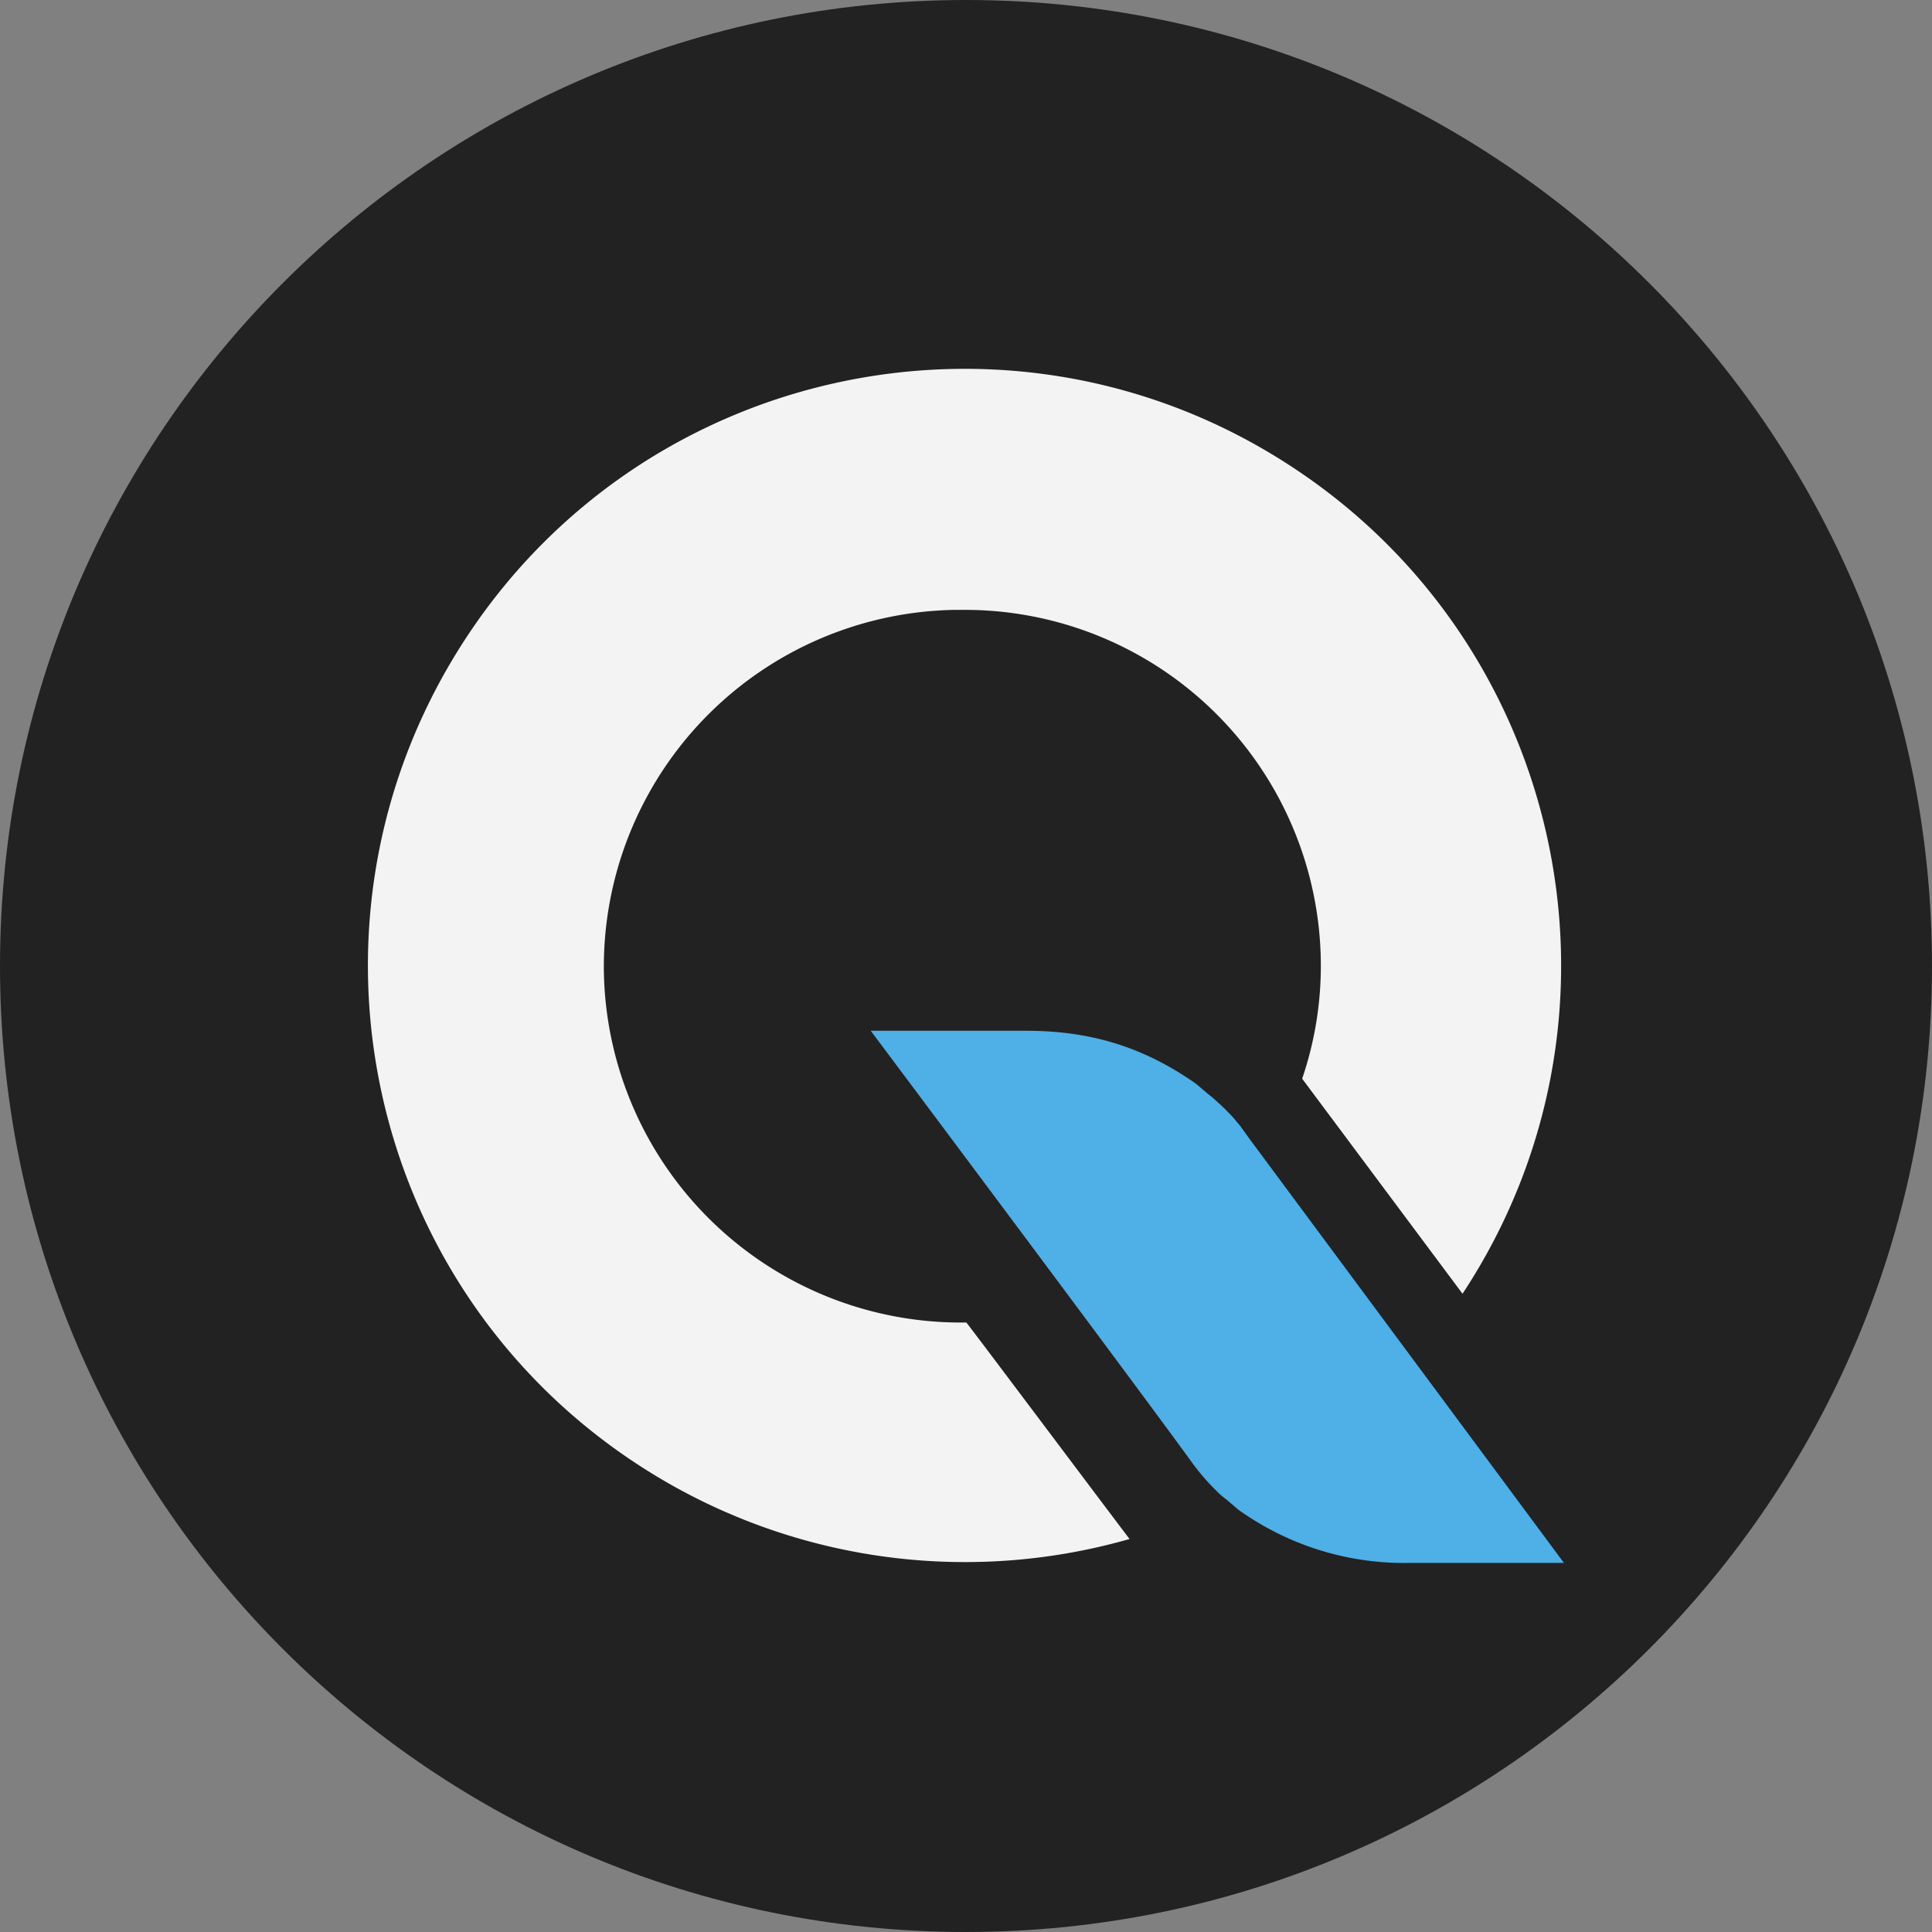 <svg xmlns="http://www.w3.org/2000/svg" width="36" height="36" fill="none"><rect width="100%" height="100%" fill="#808080" stroke="none"/><g clip-path="url(#a)"><path fill="#222" d="M18 36c9.941 0 18-8.059 18-18S27.941 0 18 0 0 8.059 0 18s8.059 18 18 18Z"/><path fill="#F3F3F3" d="M18.006 24.643h-.027a6.652 6.652 0 0 1-6.727-6.553 6.652 6.652 0 0 1 6.553-6.726h.16a6.634 6.634 0 0 1 6.647 6.633c0 .723-.12 1.433-.348 2.103l2.988 4.007c3.377-5.119 1.97-12.02-3.162-15.397-5.12-3.377-12.02-1.97-15.397 3.163-3.377 5.132-1.97 12.02 3.162 15.397a11.138 11.138 0 0 0 9.193 1.407c-.107-.134-3.042-4.047-3.042-4.034Z"/><path fill="#4FAFE7" d="m23.26 21.19-.134-.187c-.027-.04-.08-.094-.12-.148a3.952 3.952 0 0 0-.336-.335c-.054-.053-.107-.094-.174-.147l-.094-.08-.094-.081c-.067-.054-.134-.094-.214-.147-.885-.577-1.823-.858-2.962-.858h-2.907s4.784 6.392 5.963 8.013c.134.188.281.362.442.523l.067.067c.053.053.107.094.174.147l.094.08.094.081c.067.054.134.094.214.148a5.299 5.299 0 0 0 2.962.857h2.907L23.26 21.19Z"/></g><defs><clipPath id="a"><path fill="#fff" d="M0 0h36v36H0z"/></clipPath></defs></svg>